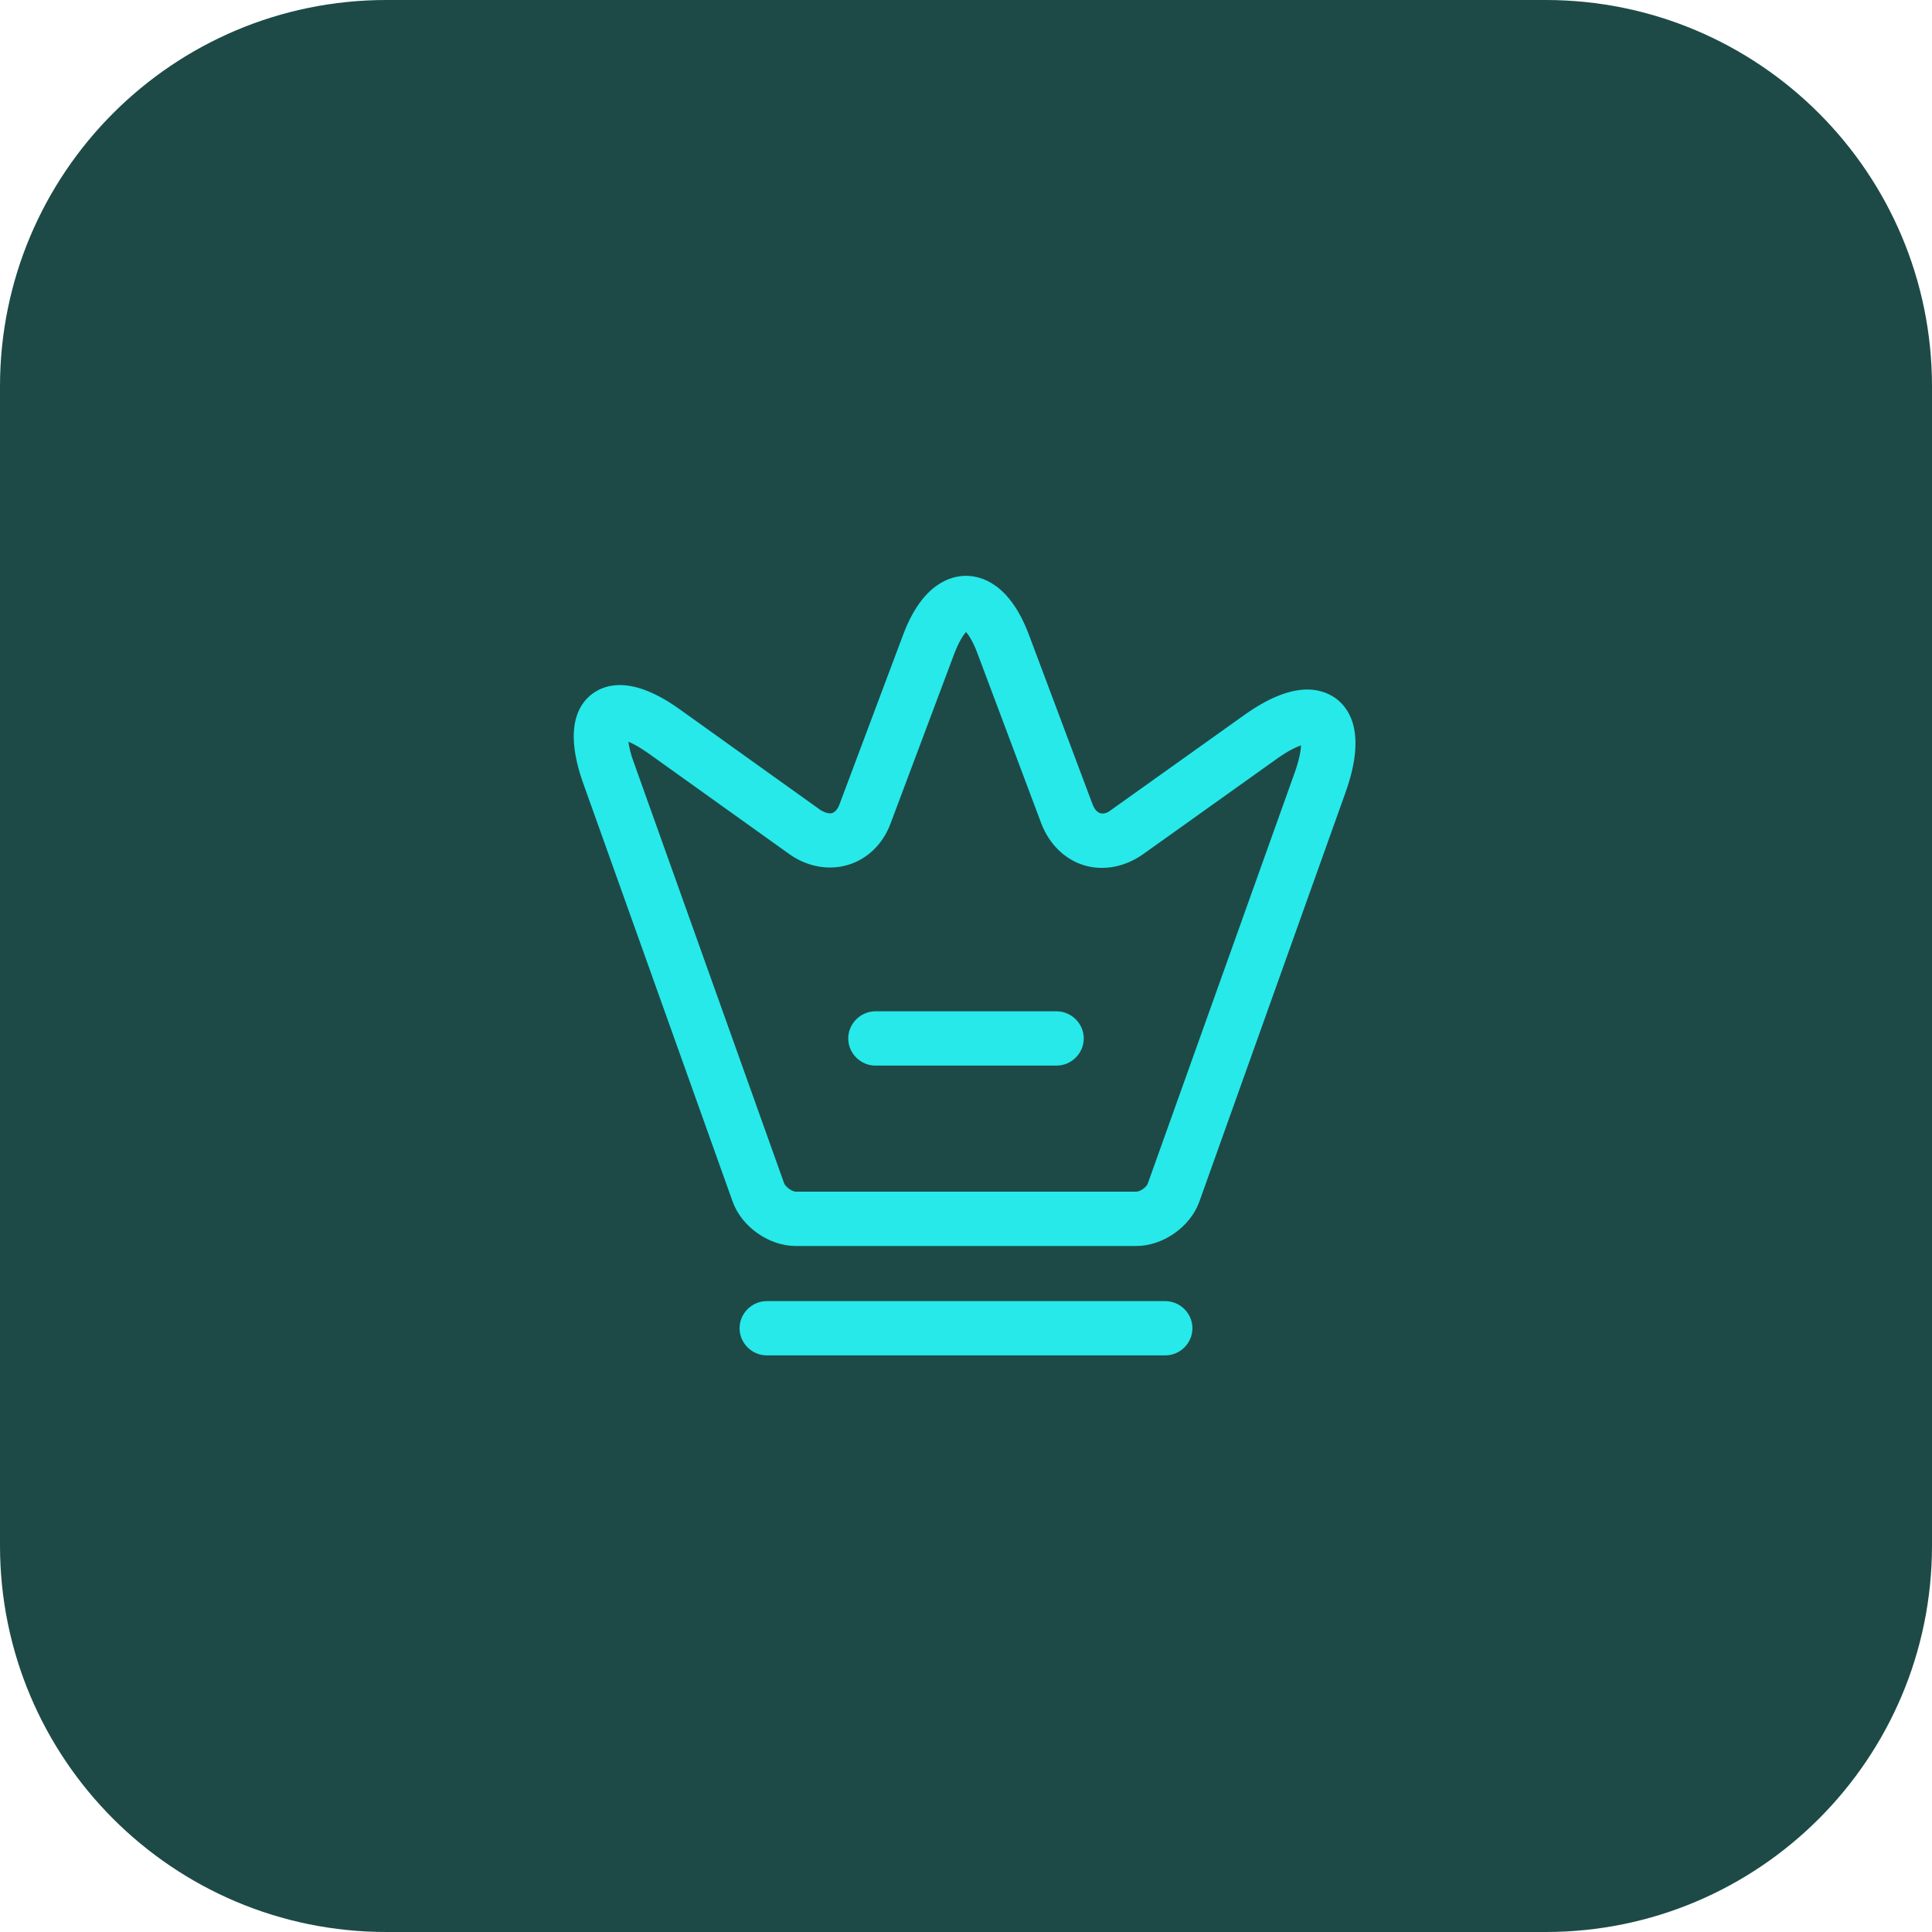 <svg width="40" height="40" viewBox="0 0 40 40" fill="none" xmlns="http://www.w3.org/2000/svg">
<g clip-path="url(#clip0_2383_8759)">
<path d="M32 0H8C3.582 0 0 3.582 0 8V32C0 36.418 3.582 40 8 40H32C36.418 40 40 36.418 40 32V8C40 3.582 36.418 0 32 0Z" fill="#1D4A47"/>
<path d="M23.525 25.797H16.475C15.92 25.797 15.358 25.4 15.17 24.882L12.065 16.19C11.683 15.095 11.96 14.592 12.26 14.367C12.56 14.142 13.123 14.007 14.068 14.682L16.993 16.775C17.083 16.827 17.165 16.85 17.225 16.835C17.293 16.812 17.345 16.752 17.383 16.647L18.703 13.13C19.1 12.08 19.685 11.922 20 11.922C20.315 11.922 20.9 12.08 21.298 13.13L22.618 16.647C22.655 16.745 22.708 16.812 22.775 16.835C22.843 16.857 22.925 16.835 23.008 16.767L25.753 14.81C26.758 14.09 27.343 14.232 27.665 14.465C27.98 14.705 28.273 15.237 27.86 16.4L24.83 24.882C24.643 25.4 24.08 25.797 23.525 25.797ZM13.01 15.357C13.025 15.462 13.055 15.612 13.13 15.807L16.235 24.5C16.265 24.575 16.4 24.672 16.475 24.672H23.525C23.608 24.672 23.743 24.575 23.765 24.5L26.795 16.025C26.9 15.74 26.93 15.545 26.938 15.432C26.825 15.47 26.653 15.552 26.405 15.732L23.66 17.69C23.285 17.952 22.843 18.035 22.445 17.915C22.048 17.795 21.725 17.48 21.56 17.052L20.24 13.535C20.143 13.272 20.053 13.145 20 13.085C19.948 13.145 19.858 13.272 19.76 13.527L18.44 17.045C18.283 17.472 17.96 17.787 17.555 17.907C17.158 18.027 16.708 17.945 16.34 17.682L13.415 15.59C13.243 15.47 13.108 15.395 13.01 15.357Z" fill="#27E9E9"/>
<path d="M24.125 28.062H15.875C15.568 28.062 15.312 27.808 15.312 27.5C15.312 27.192 15.568 26.938 15.875 26.938H24.125C24.433 26.938 24.688 27.192 24.688 27.5C24.688 27.808 24.433 28.062 24.125 28.062Z" fill="#27E9E9"/>
<path d="M21.875 22.062H18.125C17.817 22.062 17.562 21.808 17.562 21.5C17.562 21.192 17.817 20.938 18.125 20.938H21.875C22.183 20.938 22.438 21.192 22.438 21.5C22.438 21.808 22.183 22.062 21.875 22.062Z" fill="#27E9E9"/>
</g>
<defs>
<clipPath id="clip0_2383_8759">
<rect width="40" height="40" fill="white"/>
</clipPath>
</defs>
</svg>
